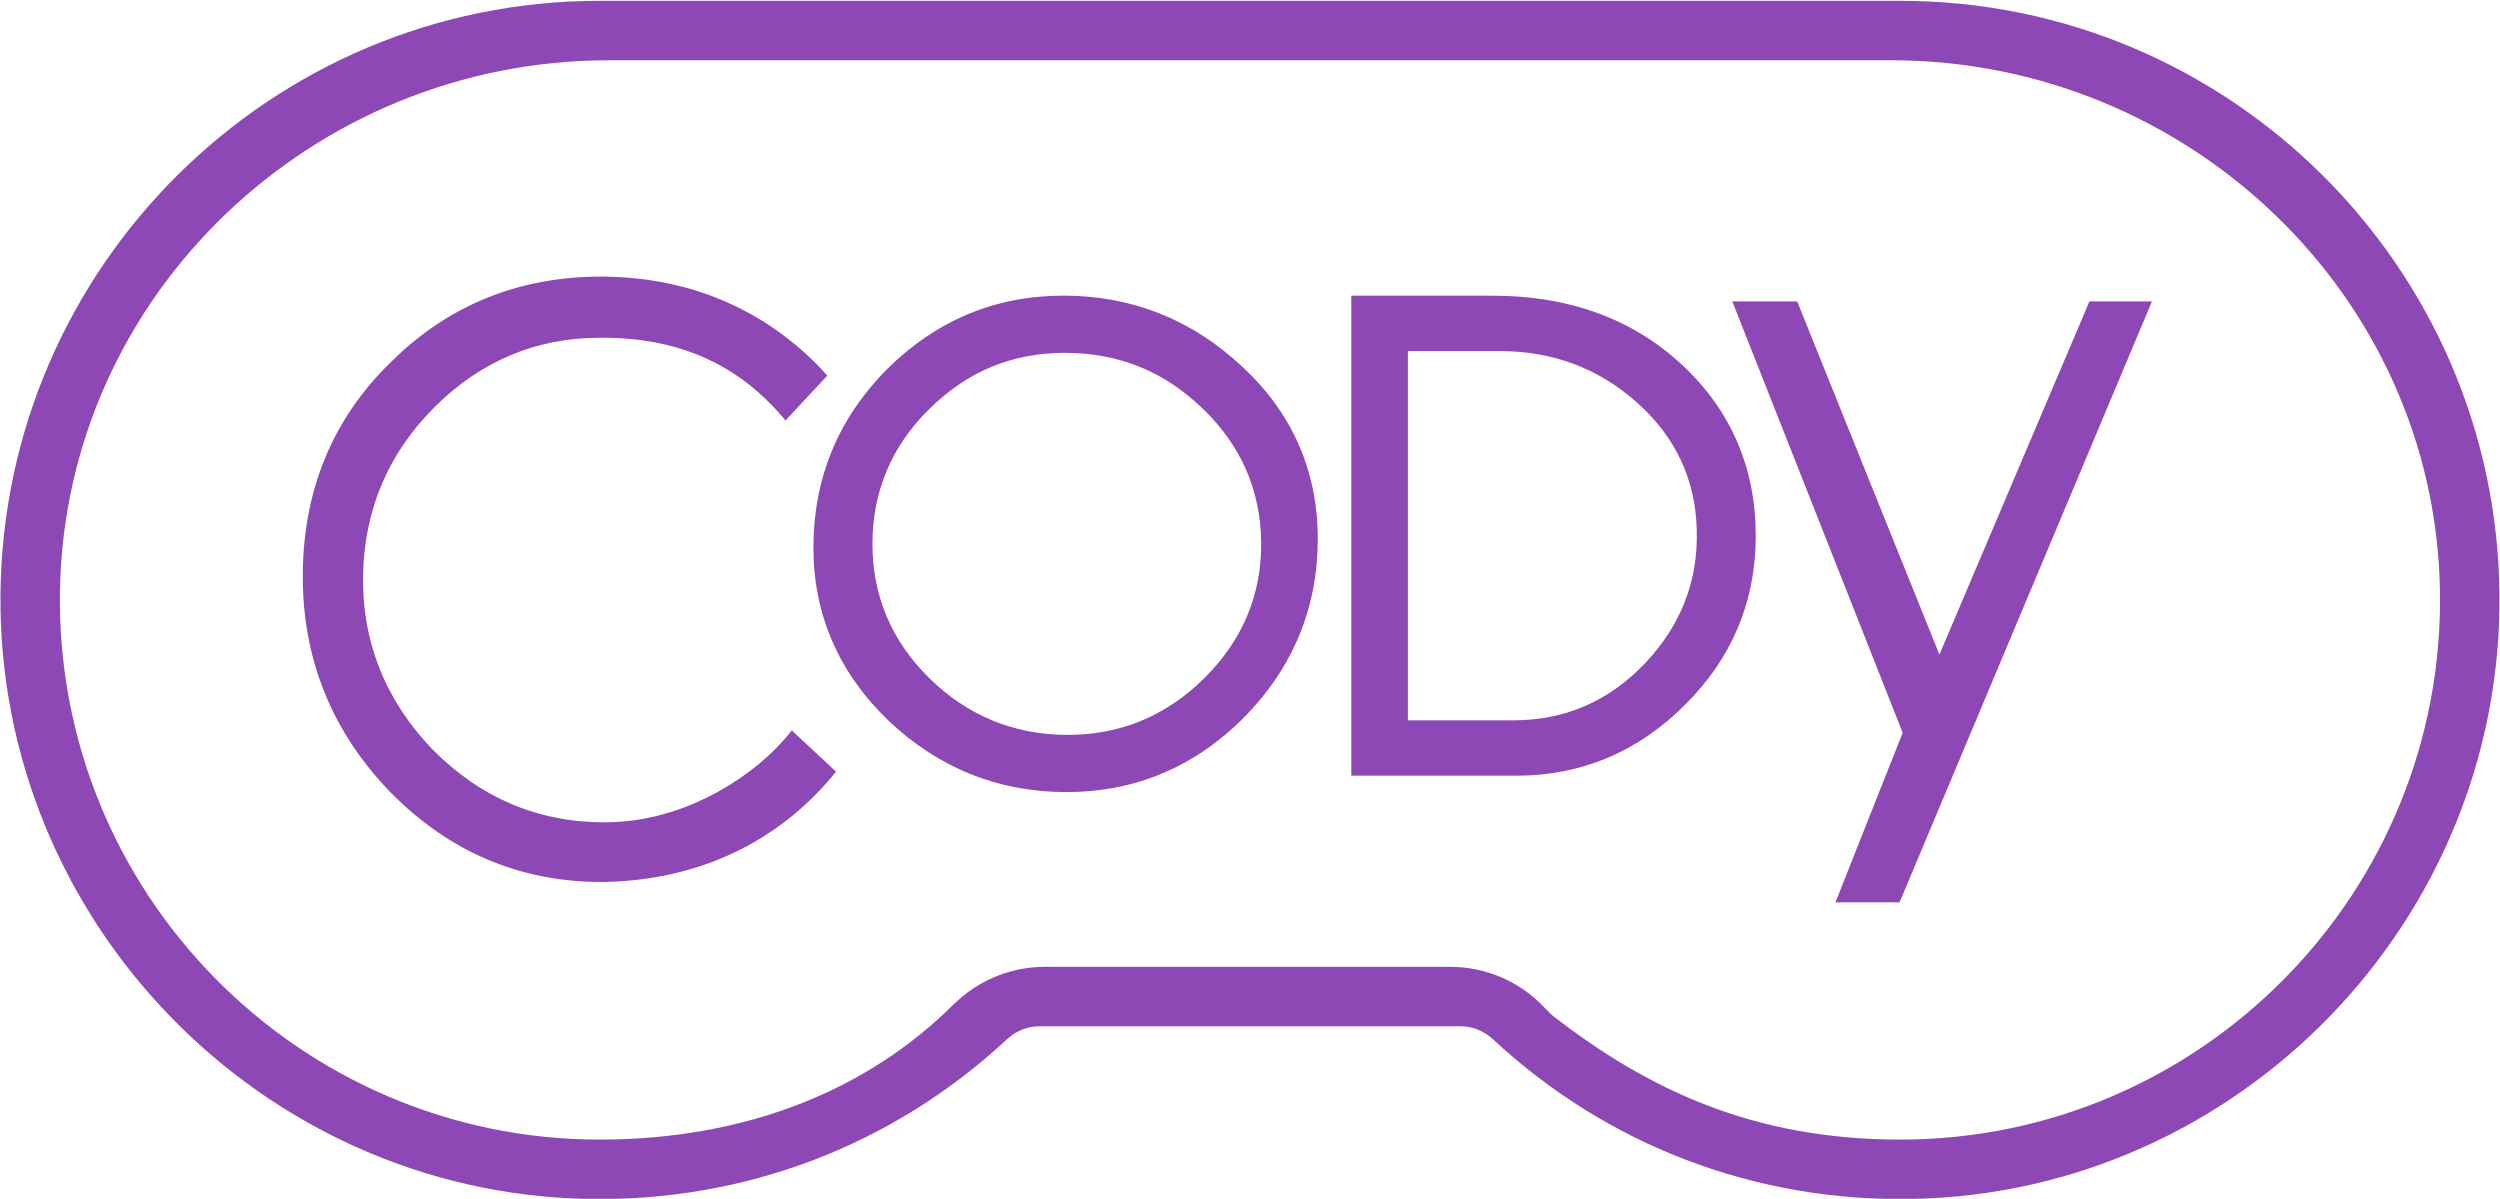 <?xml version="1.0" encoding="UTF-8" standalone="no"?>
<!DOCTYPE svg PUBLIC "-//W3C//DTD SVG 1.1//EN" "http://www.w3.org/Graphics/SVG/1.1/DTD/svg11.dtd">
<svg width="100%" height="100%" viewBox="0 0 976 468" version="1.1" xmlns="http://www.w3.org/2000/svg" xmlns:xlink="http://www.w3.org/1999/xlink" xml:space="preserve" xmlns:serif="http://www.serif.com/" style="fill-rule:evenodd;clip-rule:evenodd;stroke-linejoin:round;stroke-miterlimit:2;">
    <g transform="matrix(1,0,0,1,-2311.18,-4112.5)">
        <g transform="matrix(4.167,0,0,4.167,0,0)">
            <g transform="matrix(1,0,0,1,750.396,1071.46)">
                <path d="M0,-56.304L-14.058,-23.21L-27.383,-56.304L-33.46,-56.304L-17.499,-15.888L-23.796,0L-17.792,0L5.857,-56.304L0,-56.304Z" style="fill:rgb(141,72,181);fill-rule:nonzero;"/>
            </g>
            <g transform="matrix(1,0,0,1,632.964,1023.17)">
                <path d="M0,36.046C-5.255,42.579 -12.785,46.207 -21.709,46.381L-21.991,46.381C-29.596,46.381 -36.212,43.576 -41.683,38.038C-47.178,32.401 -49.959,25.586 -49.959,17.774C-49.959,9.705 -47.153,2.914 -41.608,-2.416C-36.287,-7.671 -29.695,-10.335 -22.008,-10.335L-21.709,-10.335C-16.139,-10.261 -11.257,-8.882 -6.799,-6.127C-4.541,-4.699 -2.541,-3.005 -0.813,-1.062L-4.732,3.147C-9.024,-2.067 -14.652,-4.607 -21.858,-4.607L-22.132,-4.607C-28.093,-4.607 -33.306,-2.416 -37.64,1.918C-41.923,6.202 -44.165,11.448 -44.306,17.5C-44.447,23.759 -42.272,29.288 -37.847,33.921C-33.356,38.487 -27.927,40.794 -21.709,40.794C-18.098,40.794 -14.511,39.831 -11.042,37.922C-8.252,36.37 -5.927,34.444 -4.143,32.186L0,36.046Z" style="fill:rgb(141,72,181);fill-rule:nonzero;"/>
            </g>
            <g transform="matrix(1,0,0,1,672.796,1038.04)">
                <path d="M0,-0.33C0.055,4.594 -1.754,8.898 -5.375,12.465C-8.98,16.015 -13.313,17.783 -18.346,17.731C-23.277,17.676 -27.568,15.884 -31.101,12.407C-34.63,8.933 -36.419,4.704 -36.419,-0.165C-36.419,-5.07 -34.63,-9.319 -31.101,-12.794C-27.5,-16.337 -23.349,-18.06 -18.409,-18.06C-13.389,-18.06 -9.18,-16.373 -5.541,-12.901C-1.919,-9.447 -0.055,-5.217 0,-0.33M-1.773,-16.767C-6.479,-21.182 -12.115,-23.421 -18.523,-23.421C-24.921,-23.421 -30.503,-21.082 -35.117,-16.468C-39.651,-11.874 -41.95,-6.274 -41.95,0.178C-41.95,6.447 -39.59,11.897 -34.933,16.379C-30.248,20.833 -24.631,23.091 -18.238,23.091C-11.841,23.091 -6.259,20.753 -1.645,16.139C2.966,11.47 5.303,5.831 5.303,-0.621C5.303,-6.987 2.921,-12.421 -1.773,-16.767" style="fill:rgb(141,72,181);fill-rule:nonzero;"/>
            </g>
            <g transform="matrix(1,0,0,1,713.602,1037.69)">
                <path d="M0,-1.161C0.164,3.612 -1.476,7.839 -4.875,11.404C-8.233,14.929 -12.365,16.716 -17.154,16.716L-27.06,16.716L-27.06,-17.876L-18.41,-17.876C-13.491,-17.876 -9.176,-16.252 -5.584,-13.048C-1.989,-9.84 -0.111,-5.842 0,-1.161M-1.436,-16.644C-6.046,-20.905 -11.988,-23.066 -19.095,-23.066L-32.362,-23.066L-32.362,21.905L-16.926,21.905C-10.832,21.905 -5.519,19.682 -1.137,15.3C3.287,10.935 5.53,5.602 5.53,-0.551C5.53,-6.959 3.187,-12.373 -1.436,-16.644" style="fill:rgb(141,72,181);fill-rule:nonzero;"/>
            </g>
            <g transform="matrix(1,0,0,1,652.523,1009.05)">
                <path d="M0,68.452L37.993,68.452C41.236,68.452 44.344,69.756 46.616,72.071L47.477,72.947C56.477,79.947 66.366,84.638 80.154,84.638C108.363,84.638 131.25,61.423 130.709,33.099C130.181,5.419 106.991,-16.482 79.305,-16.482L-40.858,-16.482C-68.543,-16.482 -91.734,5.419 -92.262,33.099C-92.803,61.423 -69.916,84.638 -41.708,84.638C-27.911,84.638 -16.523,79.947 -8.523,71.947L-8.058,71.53C-5.842,69.548 -2.973,68.452 0,68.452M81.375,90.196C66.598,90.505 52.688,85.189 41.992,75.239C41.167,74.471 40.095,74.023 38.967,74.023L-0.521,74.023C-1.647,74.023 -2.718,74.47 -3.542,75.237C-14.22,85.178 -28.113,90.494 -42.882,90.197C-73.441,89.581 -98.119,64.125 -97.839,33.561C-97.559,2.847 -72.486,-22.053 -41.708,-22.053L80.154,-22.053C110.92,-22.053 135.984,2.826 136.287,33.521C136.587,64.082 111.931,89.556 81.375,90.196" style="fill:rgb(141,72,181);fill-rule:nonzero;"/>
            </g>
        </g>
    </g>
</svg>
